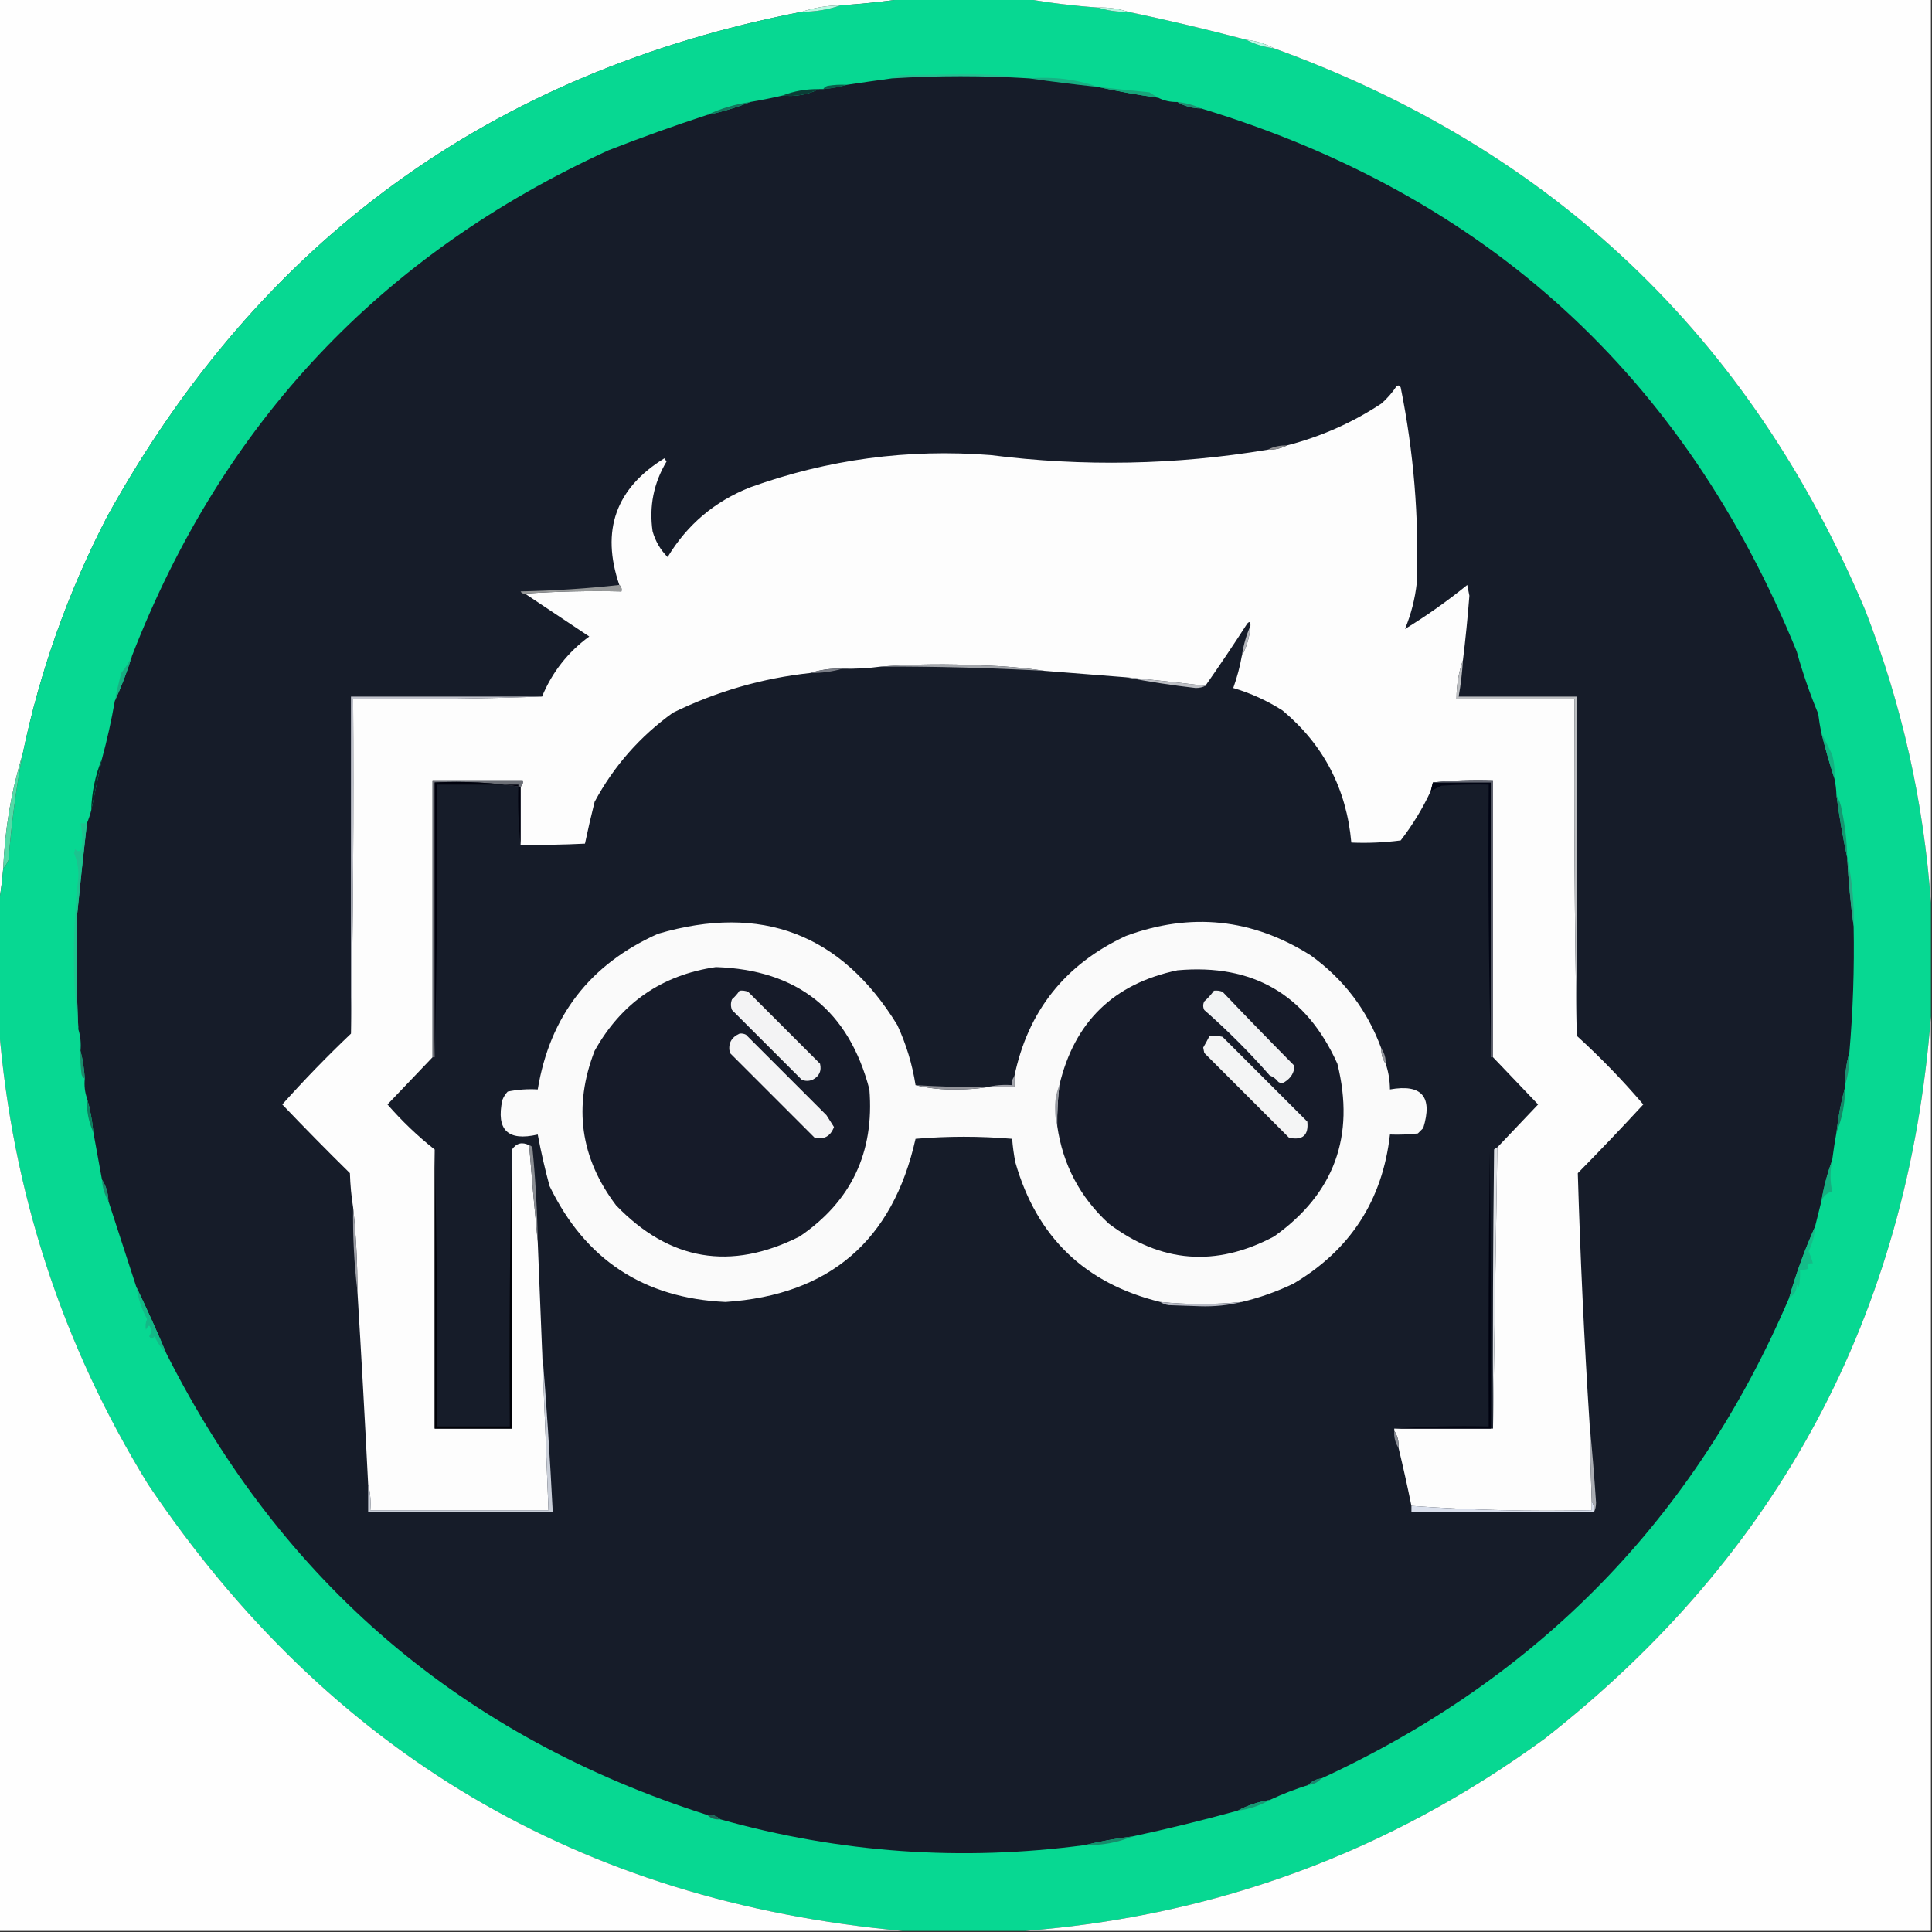 <?xml version="1.0" encoding="UTF-8"?>
<!DOCTYPE svg PUBLIC "-//W3C//DTD SVG 1.1//EN" "http://www.w3.org/Graphics/SVG/1.1/DTD/svg11.dtd">
<svg xmlns="http://www.w3.org/2000/svg" version="1.1" width="900px" height="900px" style="shape-rendering:geometricPrecision; text-rendering:geometricPrecision; image-rendering:optimizeQuality; fill-rule:evenodd; clip-rule:evenodd" xmlns:xlink="http://www.w3.org/1999/xlink">
<rect width="100%" height="100%" fill="#333333" stroke="none"/>
<g><path style="opacity:1" fill="#fefefe" d="M -0.5,-0.5 C 139.833,-0.5 280.167,-0.5 420.5,-0.5C 411.013,0.849 401.347,1.849 391.5,2.5C 385.223,2.579 379.223,3.579 373.5,5.5C 228.93,33.611 121.096,111.945 50,240.5C 31.713,275.729 18.546,312.729 10.5,351.5C 5.252,368.654 2.252,386.321 1.5,404.5C 1.048,409.998 0.381,415.331 -0.5,420.5C -0.5,280.167 -0.5,139.833 -0.5,-0.5 Z"/></g>
<g><path style="opacity:1" fill="#07d892" d="M 420.5,-0.5 C 439.833,-0.5 459.167,-0.5 478.5,-0.5C 489.294,1.39 500.294,2.724 511.5,3.5C 515.919,4.972 520.586,5.638 525.5,5.5C 543.961,9.365 562.294,13.699 580.5,18.5C 584.502,20.61 588.835,21.943 593.5,22.5C 723.455,69.619 815.289,156.953 869,284.5C 885.993,328.297 896.159,373.63 899.5,420.5C 899.5,438.167 899.5,455.833 899.5,473.5C 888.663,612.361 828.663,724.528 719.5,810C 647.252,862.693 566.585,892.526 477.5,899.5C 458.5,899.5 439.5,899.5 420.5,899.5C 270.226,885.792 153.06,816.458 69,691.5C 28.893,626.264 5.727,555.264 -0.5,478.5C -0.5,459.167 -0.5,439.833 -0.5,420.5C 0.381,415.331 1.048,409.998 1.5,404.5C 2.558,403.4 3.392,402.066 4,400.5C 5.291,383.967 7.458,367.633 10.5,351.5C 18.546,312.729 31.713,275.729 50,240.5C 121.096,111.945 228.93,33.611 373.5,5.5C 379.791,5.505 385.791,4.505 391.5,2.5C 401.347,1.849 411.013,0.849 420.5,-0.5 Z"/></g>
<g><path style="opacity:1" fill="#fefefe" d="M 478.5,-0.5 C 618.833,-0.5 759.167,-0.5 899.5,-0.5C 899.5,139.833 899.5,280.167 899.5,420.5C 896.159,373.63 885.993,328.297 869,284.5C 815.289,156.953 723.455,69.619 593.5,22.5C 589.498,20.39 585.165,19.057 580.5,18.5C 562.294,13.699 543.961,9.365 525.5,5.5C 521.081,4.028 516.414,3.362 511.5,3.5C 500.294,2.724 489.294,1.39 478.5,-0.5 Z"/></g>
<g><path style="opacity:1" fill="#b9f9e3" d="M 391.5,2.5 C 385.791,4.505 379.791,5.505 373.5,5.5C 379.223,3.579 385.223,2.579 391.5,2.5 Z"/></g>
<g><path style="opacity:1" fill="#b4f7e0" d="M 511.5,3.5 C 516.414,3.362 521.081,4.028 525.5,5.5C 520.586,5.638 515.919,4.972 511.5,3.5 Z"/></g>
<g><path style="opacity:1" fill="#b8fbe6" d="M 580.5,18.5 C 585.165,19.057 589.498,20.39 593.5,22.5C 588.835,21.943 584.502,20.61 580.5,18.5 Z"/></g>
<g><path style="opacity:1" fill="#22c091" d="M 479.5,36.5 C 458.167,35.167 436.833,35.167 415.5,36.5C 416.609,35.71 417.942,35.21 419.5,35C 429.5,34.833 439.5,34.667 449.5,34.5C 459.856,34.501 469.856,35.168 479.5,36.5 Z"/></g>
<g><path style="opacity:1" fill="#17b083" d="M 479.5,36.5 C 490.68,35.575 501.347,36.909 511.5,40.5C 500.674,39.339 490.008,38.005 479.5,36.5 Z"/></g>
<g><path style="opacity:1" fill="#0a5e4a" d="M 394.5,39.5 C 391.026,40.525 387.36,41.192 383.5,41.5C 383.918,40.778 384.584,40.278 385.5,40C 388.482,39.502 391.482,39.335 394.5,39.5 Z"/></g>
<g><path style="opacity:1" fill="#161c29" d="M 479.5,36.5 C 490.008,38.005 500.674,39.339 511.5,40.5C 520.641,42.525 529.975,44.191 539.5,45.5C 542.219,46.913 545.219,47.58 548.5,47.5C 551.799,49.483 555.466,50.483 559.5,50.5C 692.151,90.75 784.651,175.084 837,303.5C 839.736,313.375 843.07,323.042 847,332.5C 847.363,335.544 847.863,338.544 848.5,341.5C 850.278,348.678 852.278,355.678 854.5,362.5C 855.092,365.127 855.425,367.794 855.5,370.5C 856.81,380.365 858.477,390.032 860.5,399.5C 861.101,410.349 862.101,421.016 863.5,431.5C 863.873,451.216 863.206,470.882 861.5,490.5C 860.111,495.269 859.444,500.269 859.5,505.5C 859.5,505.833 859.5,506.167 859.5,506.5C 857.645,513.277 856.312,520.277 855.5,527.5C 854.725,531.814 854.059,536.147 853.5,540.5C 851.261,546.572 849.594,552.905 848.5,559.5C 847.508,563.404 846.508,567.404 845.5,571.5C 840.732,582.13 836.732,593.13 833.5,604.5C 789.708,706.963 717.041,781.629 615.5,828.5C 613.033,828.755 611.033,829.755 609.5,831.5C 603.279,833.459 597.279,835.792 591.5,838.5C 586.146,839.356 581.146,841.023 576.5,843.5C 560.3,847.967 543.966,851.967 527.5,855.5C 519.966,856.42 512.633,857.754 505.5,859.5C 447.982,867.197 391.315,863.197 335.5,847.5C 333.898,845.926 331.898,845.259 329.5,845.5C 215.408,809.073 131.408,737.406 77.5,630.5C 73.103,620.04 68.437,609.707 63.5,599.5C 59.132,586.066 54.799,572.733 50.5,559.5C 50.41,555.786 49.41,552.452 47.5,549.5C 46.17,542.177 44.837,534.843 43.5,527.5C 42.989,521.951 41.989,516.617 40.5,511.5C 39.523,508.713 39.19,505.713 39.5,502.5C 39.23,497.972 38.563,493.639 37.5,489.5C 37.813,485.958 37.479,482.625 36.5,479.5C 35.614,461.507 35.447,443.507 36,425.5C 37.393,411.48 38.893,397.48 40.5,383.5C 41.285,381.626 41.952,379.626 42.5,377.5C 44.165,369.614 45.831,361.614 47.5,353.5C 49.914,344.59 51.914,335.59 53.5,326.5C 56.612,319.756 59.279,312.756 61.5,305.5C 103.694,196.891 177.694,118.391 283.5,70C 298.687,64.064 314.02,58.564 329.5,53.5C 336.424,52.078 343.09,50.078 349.5,47.5C 354.536,46.657 359.536,45.657 364.5,44.5C 370.598,45.109 376.265,44.109 381.5,41.5C 382.167,41.5 382.833,41.5 383.5,41.5C 387.36,41.192 391.026,40.525 394.5,39.5C 401.627,38.435 408.627,37.435 415.5,36.5C 436.833,35.167 458.167,35.167 479.5,36.5 Z"/></g>
<g><path style="opacity:1" fill="#17a67b" d="M 511.5,40.5 C 519.482,41.395 527.482,42.229 535.5,43C 536.858,43.934 538.192,44.768 539.5,45.5C 529.975,44.191 520.641,42.525 511.5,40.5 Z"/></g>
<g><path style="opacity:1" fill="#0a3e36" d="M 381.5,41.5 C 376.265,44.109 370.598,45.109 364.5,44.5C 369.855,42.42 375.522,41.42 381.5,41.5 Z"/></g>
<g><path style="opacity:1" fill="#218b70" d="M 548.5,47.5 C 552.427,47.926 556.093,48.926 559.5,50.5C 555.466,50.483 551.799,49.483 548.5,47.5 Z"/></g>
<g><path style="opacity:1" fill="#13765d" d="M 349.5,47.5 C 343.09,50.078 336.424,52.078 329.5,53.5C 335.779,50.521 342.446,48.521 349.5,47.5 Z"/></g>
<g><path style="opacity:1" fill="#fdfdfd" d="M 681.5,307.5 C 679.495,313.209 678.495,319.209 678.5,325.5C 696.833,325.5 715.167,325.5 733.5,325.5C 733.168,378.003 733.501,430.336 734.5,482.5C 745.456,492.458 755.79,503.125 765.5,514.5C 755.599,525.239 745.432,535.906 735,546.5C 736.145,585.51 737.978,624.51 740.5,663.5C 740.7,675.505 741.034,687.505 741.5,699.5C 741.5,700.833 741.5,702.167 741.5,703.5C 713.274,704.145 685.274,703.478 657.5,701.5C 655.66,692.471 653.66,683.471 651.5,674.5C 651.706,671.505 651.04,668.838 649.5,666.5C 649.5,666.167 649.5,665.833 649.5,665.5C 664.5,665.5 679.5,665.5 694.5,665.5C 694.833,665.5 695.167,665.5 695.5,665.5C 696.177,621.961 696.844,578.294 697.5,534.5C 703.812,527.854 710.145,521.187 716.5,514.5C 709.479,507.146 702.479,499.813 695.5,492.5C 695.5,449.5 695.5,406.5 695.5,363.5C 685.985,363.173 676.652,363.506 667.5,364.5C 667.167,365.833 666.833,367.167 666.5,368.5C 662.721,376.633 658.054,384.3 652.5,391.5C 644.862,392.497 637.196,392.831 629.5,392.5C 627.268,367.48 616.601,346.98 597.5,331C 590.33,326.415 582.664,322.915 574.5,320.5C 576.291,315.486 577.624,310.486 578.5,305.5C 580.816,301.206 582.15,296.54 582.5,291.5C 582.607,289.621 582.107,289.288 581,290.5C 574.67,300.321 568.17,309.988 561.5,319.5C 549.186,317.979 536.852,316.646 524.5,315.5C 511.831,314.5 499.164,313.5 486.5,312.5C 477.035,311.081 467.368,310.247 457.5,310C 441.661,309.172 425.995,309.339 410.5,310.5C 404.536,311.307 398.536,311.64 392.5,311.5C 387.25,311.302 382.25,311.969 377.5,313.5C 355.051,315.944 333.718,322.111 313.5,332C 298.099,343.063 285.932,356.896 277,373.5C 275.37,379.986 273.87,386.486 272.5,393C 262.506,393.5 252.506,393.666 242.5,393.5C 242.5,384.5 242.5,375.5 242.5,366.5C 243.404,365.791 243.737,364.791 243.5,363.5C 229.5,363.5 215.5,363.5 201.5,363.5C 201.5,406.5 201.5,449.5 201.5,492.5C 194.521,499.813 187.521,507.146 180.5,514.5C 187.242,522.245 194.576,529.245 202.5,535.5C 202.5,578.833 202.5,622.167 202.5,665.5C 214.5,665.5 226.5,665.5 238.5,665.5C 238.5,622.167 238.5,578.833 238.5,535.5C 240.571,532.488 243.238,531.821 246.5,533.5C 247.714,548.636 249.047,563.636 250.5,578.5C 251.167,595.167 251.833,611.833 252.5,628.5C 253.539,653.498 254.539,678.498 255.5,703.5C 227.833,703.5 200.167,703.5 172.5,703.5C 172.817,699.298 172.483,695.298 171.5,691.5C 169.999,661.49 168.333,631.49 166.5,601.5C 166.524,588.311 165.857,575.311 164.5,562.5C 163.673,557.349 163.173,552.016 163,546.5C 152.319,535.986 141.819,525.319 131.5,514.5C 141.724,503.058 152.39,492.058 163.5,481.5C 164.499,429.669 164.832,377.669 164.5,325.5C 194.005,325.831 223.338,325.498 252.5,324.5C 257.208,313.123 264.542,303.789 274.5,296.5C 264.435,289.81 254.435,283.143 244.5,276.5C 259.324,275.504 274.324,275.171 289.5,275.5C 289.737,274.209 289.404,273.209 288.5,272.5C 279.848,247.114 286.848,227.448 309.5,213.5C 309.833,214 310.167,214.5 310.5,215C 304.489,225.055 302.322,235.888 304,247.5C 305.31,252.124 307.644,256.124 311,259.5C 320.163,244.339 332.996,233.506 349.5,227C 385.674,213.977 423.008,208.977 461.5,212C 504.648,217.468 547.648,216.635 590.5,209.5C 593.781,209.58 596.781,208.913 599.5,207.5C 615.306,203.427 629.973,196.927 643.5,188C 646.206,185.629 648.539,182.963 650.5,180C 651.332,179.312 651.998,179.479 652.5,180.5C 658.558,210.529 661.058,240.862 660,271.5C 659.177,278.955 657.344,286.121 654.5,293C 664.462,286.917 674.129,280.083 683.5,272.5C 683.833,274.167 684.167,275.833 684.5,277.5C 683.72,287.533 682.72,297.533 681.5,307.5 Z"/></g>
<g><path style="opacity:1" fill="#8f8f92" d="M 599.5,207.5 C 596.781,208.913 593.781,209.58 590.5,209.5C 593.219,208.087 596.219,207.42 599.5,207.5 Z"/></g>
<g><path style="opacity:1" fill="#979999" d="M 288.5,272.5 C 289.404,273.209 289.737,274.209 289.5,275.5C 274.324,275.171 259.324,275.504 244.5,276.5C 243.624,276.631 242.957,276.298 242.5,275.5C 258.189,275.158 273.522,274.158 288.5,272.5 Z"/></g>
<g><path style="opacity:1" fill="#b5b7bc" d="M 582.5,291.5 C 582.15,296.54 580.816,301.206 578.5,305.5C 579.231,300.562 580.565,295.895 582.5,291.5 Z"/></g>
<g><path style="opacity:1" fill="#a2a5aa" d="M 410.5,310.5 C 425.995,309.339 441.661,309.172 457.5,310C 467.368,310.247 477.035,311.081 486.5,312.5C 461.188,311.101 435.855,310.434 410.5,310.5 Z"/></g>
<g><path style="opacity:1" fill="#7b7e86" d="M 392.5,311.5 C 387.731,312.889 382.731,313.556 377.5,313.5C 382.25,311.969 387.25,311.302 392.5,311.5 Z"/></g>
<g><path style="opacity:1" fill="#bdbfc4" d="M 524.5,315.5 C 536.852,316.646 549.186,317.979 561.5,319.5C 560.207,320.158 558.707,320.492 557,320.5C 545.963,319.234 535.13,317.568 524.5,315.5 Z"/></g>
<g><path style="opacity:1" fill="#17af82" d="M 61.5,305.5 C 59.279,312.756 56.612,319.756 53.5,326.5C 54.34,322.139 55.34,317.805 56.5,313.5C 58.538,311.03 60.205,308.363 61.5,305.5 Z"/></g>
<g><path style="opacity:1" fill="#bcbec1" d="M 681.5,307.5 C 681.16,313.208 680.493,318.875 679.5,324.5C 697.833,324.5 716.167,324.5 734.5,324.5C 734.5,377.167 734.5,429.833 734.5,482.5C 733.501,430.336 733.168,378.003 733.5,325.5C 715.167,325.5 696.833,325.5 678.5,325.5C 678.495,319.209 679.495,313.209 681.5,307.5 Z"/></g>
<g><path style="opacity:1" fill="#c1c3cc" d="M 252.5,324.5 C 223.338,325.498 194.005,325.831 164.5,325.5C 164.832,377.669 164.499,429.669 163.5,481.5C 163.5,429.167 163.5,376.833 163.5,324.5C 193.167,324.5 222.833,324.5 252.5,324.5 Z"/></g>
<g><path style="opacity:1" fill="#13b282" d="M 848.5,341.5 C 850.161,344.711 851.828,348.045 853.5,351.5C 854.489,355.107 854.823,358.774 854.5,362.5C 852.278,355.678 850.278,348.678 848.5,341.5 Z"/></g>
<g><path style="opacity:1" fill="#54daa7" d="M 10.5,351.5 C 7.458,367.633 5.291,383.967 4,400.5C 3.392,402.066 2.558,403.4 1.5,404.5C 2.252,386.321 5.252,368.654 10.5,351.5 Z"/></g>
<g><path style="opacity:1" fill="#072a27" d="M 47.5,353.5 C 45.831,361.614 44.165,369.614 42.5,377.5C 42.721,369.075 44.388,361.075 47.5,353.5 Z"/></g>
<g><path style="opacity:1" fill="#6d7077" d="M 242.5,366.5 C 229.542,364.519 216.209,363.852 202.5,364.5C 202.5,407.167 202.5,449.833 202.5,492.5C 202.167,492.5 201.833,492.5 201.5,492.5C 201.5,449.5 201.5,406.5 201.5,363.5C 215.5,363.5 229.5,363.5 243.5,363.5C 243.737,364.791 243.404,365.791 242.5,366.5 Z"/></g>
<g><path style="opacity:1" fill="#00010d" d="M 242.5,366.5 C 242.5,375.5 242.5,384.5 242.5,393.5C 241.506,384.348 241.173,375.015 241.5,365.5C 228.833,365.5 216.167,365.5 203.5,365.5C 203.832,408.003 203.499,450.337 202.5,492.5C 202.5,449.833 202.5,407.167 202.5,364.5C 216.209,363.852 229.542,364.519 242.5,366.5 Z"/></g>
<g><path style="opacity:1" fill="#010413" d="M 667.5,364.5 C 676.5,364.5 685.5,364.5 694.5,364.5C 694.5,407.167 694.5,449.833 694.5,492.5C 693.501,450.337 693.168,408.003 693.5,365.5C 686.159,365.334 678.826,365.5 671.5,366C 669.807,366.847 668.14,367.68 666.5,368.5C 666.833,367.167 667.167,365.833 667.5,364.5 Z"/></g>
<g><path style="opacity:1" fill="#646772" d="M 667.5,364.5 C 676.652,363.506 685.985,363.173 695.5,363.5C 695.5,406.5 695.5,449.5 695.5,492.5C 695.167,492.5 694.833,492.5 694.5,492.5C 694.5,449.833 694.5,407.167 694.5,364.5C 685.5,364.5 676.5,364.5 667.5,364.5 Z"/></g>
<g><path style="opacity:1" fill="#159771" d="M 855.5,370.5 C 856.776,372.562 857.61,374.896 858,377.5C 859.552,384.758 860.385,392.091 860.5,399.5C 858.477,390.032 856.81,380.365 855.5,370.5 Z"/></g>
<g><path style="opacity:1" fill="#1cc38f" d="M 40.5,383.5 C 38.893,397.48 37.393,411.48 36,425.5C 35.447,443.507 35.614,461.507 36.5,479.5C 35.168,469.689 34.501,459.523 34.5,449C 34.276,435.418 34.943,421.918 36.5,408.5C 36.633,404.664 35.967,400.998 34.5,397.5C 34.667,396.833 34.833,396.167 35,395.5C 36,396.833 37,396.833 38,395.5C 38.607,391.463 38.44,387.463 37.5,383.5C 38.5,383.5 39.5,383.5 40.5,383.5 Z"/></g>
<g><path style="opacity:1" fill="#27a984" d="M 860.5,399.5 C 862.809,409.895 863.809,420.562 863.5,431.5C 862.101,421.016 861.101,410.349 860.5,399.5 Z"/></g>
<g><path style="opacity:1" fill="#fafafa" d="M 426.5,505.5 C 432.762,507.019 439.262,507.686 446,507.5C 450.68,507.499 455.18,507.166 459.5,506.5C 463.833,506.5 468.167,506.5 472.5,506.5C 472.5,504.833 472.5,503.167 472.5,501.5C 478.799,471.021 496.132,449.188 524.5,436C 554.709,424.89 583.376,427.89 610.5,445C 625.974,456.119 636.974,470.619 643.5,488.5C 643.41,491.152 644.076,493.485 645.5,495.5C 646.795,499.267 647.461,503.267 647.5,507.5C 662.348,504.857 667.514,510.857 663,525.5C 662.167,526.333 661.333,527.167 660.5,528C 656.179,528.499 651.846,528.666 647.5,528.5C 644.035,559.132 629.035,582.299 602.5,598C 594.79,601.69 586.79,604.524 578.5,606.5C 565.828,607.782 553.162,607.782 540.5,606.5C 505.437,597.938 482.937,576.271 473,541.5C 472.281,537.855 471.781,534.188 471.5,530.5C 456.491,529.225 441.491,529.225 426.5,530.5C 415.896,577.943 386.396,603.276 338,606.5C 299.901,604.787 272.567,586.787 256,552.5C 253.843,544.559 252.01,536.559 250.5,528.5C 236.571,531.736 231.071,526.403 234,512.5C 234.583,510.998 235.416,509.665 236.5,508.5C 241.1,507.557 245.767,507.223 250.5,507.5C 256.143,473.348 274.809,449.181 306.5,435C 354.732,420.846 391.899,435.013 418,477.5C 422.148,486.443 424.981,495.776 426.5,505.5 Z"/></g>
<g><path style="opacity:1" fill="#161b29" d="M 492.5,524.5 C 492.407,518.137 492.74,511.804 493.5,505.5C 500.458,476.043 518.792,458.209 548.5,452C 583.679,448.838 608.512,463.338 623,495.5C 631.375,529.248 621.542,556.081 593.5,576C 566.455,590.374 540.788,588.374 516.5,570C 503.091,557.682 495.091,542.515 492.5,524.5 Z"/></g>
<g><path style="opacity:1" fill="#161b29" d="M 333.5,450.5 C 371.58,451.774 395.414,470.774 405,507.5C 407.361,536.817 396.528,559.651 372.5,576C 340.366,592.169 311.866,587.335 287,561.5C 270.293,539.426 266.959,515.426 277,489.5C 289.486,467.162 308.319,454.162 333.5,450.5 Z"/></g>
<g><path style="opacity:1" fill="#f3f3f4" d="M 344.5,461.5 C 345.873,461.343 347.207,461.51 348.5,462C 359.64,473.14 370.806,484.306 382,495.5C 382.81,498.887 381.644,501.387 378.5,503C 376.833,503.667 375.167,503.667 373.5,503C 362.667,492.167 351.833,481.333 341,470.5C 340.333,468.833 340.333,467.167 341,465.5C 342.376,464.295 343.542,462.962 344.5,461.5 Z"/></g>
<g><path style="opacity:1" fill="#f2f3f4" d="M 565.5,461.5 C 566.873,461.343 568.207,461.51 569.5,462C 580.569,473.613 591.736,485.113 603,496.5C 602.912,499.642 601.412,502.142 598.5,504C 597.5,504.667 596.5,504.667 595.5,504C 594.449,502.615 593.116,501.615 591.5,501C 582,490.167 571.833,480 561,470.5C 560.333,469.167 560.333,467.833 561,466.5C 562.707,464.963 564.207,463.296 565.5,461.5 Z"/></g>
<g><path style="opacity:1" fill="#f4f4f5" d="M 344.5,481.5 C 345.552,481.351 346.552,481.517 347.5,482C 360,494.5 372.5,507 385,519.5C 386.182,521.344 387.349,523.177 388.5,525C 386.885,529.301 383.885,530.968 379.5,530C 366.333,516.833 353.167,503.667 340,490.5C 339.053,486.279 340.553,483.279 344.5,481.5 Z"/></g>
<g><path style="opacity:1" fill="#f4f5f5" d="M 563.5,482.5 C 565.527,482.338 567.527,482.505 569.5,483C 582.667,496.167 595.833,509.333 609,522.5C 609.668,528.829 606.834,531.329 600.5,530C 587.333,516.833 574.167,503.667 561,490.5C 560.833,489.667 560.667,488.833 560.5,488C 561.562,486.159 562.562,484.326 563.5,482.5 Z"/></g>
<g><path style="opacity:1" fill="#96989e" d="M 643.5,488.5 C 644.924,490.515 645.59,492.848 645.5,495.5C 644.076,493.485 643.41,491.152 643.5,488.5 Z"/></g>
<g><path style="opacity:1" fill="#fefefe" d="M 899.5,473.5 C 899.5,615.5 899.5,757.5 899.5,899.5C 758.833,899.5 618.167,899.5 477.5,899.5C 566.585,892.526 647.252,862.693 719.5,810C 828.663,724.528 888.663,612.361 899.5,473.5 Z"/></g>
<g><path style="opacity:1" fill="#1b8d6d" d="M 37.5,489.5 C 38.563,493.639 39.23,497.972 39.5,502.5C 38.778,502.082 38.278,501.416 38,500.5C 37.501,496.848 37.335,493.182 37.5,489.5 Z"/></g>
<g><path style="opacity:1" fill="#1e9172" d="M 861.5,490.5 C 861.698,495.75 861.031,500.75 859.5,505.5C 859.444,500.269 860.111,495.269 861.5,490.5 Z"/></g>
<g><path style="opacity:1" fill="#fefefe" d="M -0.5,478.5 C 5.727,555.264 28.893,626.264 69,691.5C 153.06,816.458 270.226,885.792 420.5,899.5C 280.167,899.5 139.833,899.5 -0.5,899.5C -0.5,759.167 -0.5,618.833 -0.5,478.5 Z"/></g>
<g><path style="opacity:1" fill="#a4a5ac" d="M 472.5,501.5 C 472.5,503.167 472.5,504.833 472.5,506.5C 468.167,506.5 463.833,506.5 459.5,506.5C 463.298,505.517 467.298,505.183 471.5,505.5C 471.232,503.901 471.566,502.568 472.5,501.5 Z"/></g>
<g><path style="opacity:1" fill="#93949a" d="M 426.5,505.5 C 437.487,506.166 448.487,506.499 459.5,506.5C 455.18,507.166 450.68,507.499 446,507.5C 439.262,507.686 432.762,507.019 426.5,505.5 Z"/></g>
<g><path style="opacity:1" fill="#989ba2" d="M 493.5,505.5 C 492.74,511.804 492.407,518.137 492.5,524.5C 491.836,522.19 491.503,519.69 491.5,517C 491.349,512.888 492.016,509.054 493.5,505.5 Z"/></g>
<g><path style="opacity:1" fill="#0f7e5f" d="M 40.5,511.5 C 41.989,516.617 42.989,521.951 43.5,527.5C 41.227,522.549 40.227,517.216 40.5,511.5 Z"/></g>
<g><path style="opacity:1" fill="#158767" d="M 859.5,506.5 C 859.559,513.902 858.225,520.902 855.5,527.5C 856.312,520.277 857.645,513.277 859.5,506.5 Z"/></g>
<g><path style="opacity:1" fill="#000106" d="M 202.5,535.5 C 203.499,578.33 203.832,621.33 203.5,664.5C 214.833,664.5 226.167,664.5 237.5,664.5C 237.168,621.33 237.501,578.33 238.5,535.5C 238.5,578.833 238.5,622.167 238.5,665.5C 226.5,665.5 214.5,665.5 202.5,665.5C 202.5,622.167 202.5,578.833 202.5,535.5 Z"/></g>
<g><path style="opacity:1" fill="#00020f" d="M 694.5,665.5 C 679.5,665.5 664.5,665.5 649.5,665.5C 663.421,664.501 678.088,664.168 693.5,664.5C 693.333,621.832 693.5,579.165 694,536.5C 694.5,579.499 694.667,622.499 694.5,665.5 Z"/></g>
<g><path style="opacity:1" fill="#dee1e5" d="M 697.5,534.5 C 696.844,578.294 696.177,621.961 695.5,665.5C 695.333,622.165 695.5,578.832 696,535.5C 696.383,534.944 696.883,534.611 697.5,534.5 Z"/></g>
<g><path style="opacity:1" fill="#15af80" d="M 853.5,540.5 C 852.486,545.395 852.486,550.229 853.5,555C 851.03,555.74 849.363,557.24 848.5,559.5C 849.594,552.905 851.261,546.572 853.5,540.5 Z"/></g>
<g><path style="opacity:1" fill="#1c8d6f" d="M 47.5,549.5 C 49.41,552.452 50.41,555.786 50.5,559.5C 48.723,556.495 47.723,553.162 47.5,549.5 Z"/></g>
<g><path style="opacity:1" fill="#8a8d92" d="M 246.5,533.5 C 247.117,533.611 247.617,533.944 248,534.5C 249.439,549.134 250.273,563.8 250.5,578.5C 249.047,563.636 247.714,548.636 246.5,533.5 Z"/></g>
<g><path style="opacity:1" fill="#9ea0a7" d="M 164.5,562.5 C 165.857,575.311 166.524,588.311 166.5,601.5C 164.971,588.698 164.304,575.698 164.5,562.5 Z"/></g>
<g><path style="opacity:1" fill="#14bc88" d="M 845.5,571.5 C 845.325,575.54 844.325,579.373 842.5,583C 843.378,584.8 844.045,586.633 844.5,588.5C 842.058,588.354 841.391,589.187 842.5,591C 841.207,591.49 839.873,591.657 838.5,591.5C 838.664,594.187 838.497,596.854 838,599.5C 837.667,599.167 837.333,598.833 837,598.5C 836.994,601.264 835.828,603.264 833.5,604.5C 836.732,593.13 840.732,582.13 845.5,571.5 Z"/></g>
<g><path style="opacity:1" fill="#b6b9c3" d="M 540.5,606.5 C 553.162,607.782 565.828,607.782 578.5,606.5C 572.246,608.054 565.746,608.72 559,608.5C 554.167,608.333 549.333,608.167 544.5,608C 542.942,607.79 541.609,607.29 540.5,606.5 Z"/></g>
<g><path style="opacity:1" fill="#13b987" d="M 63.5,599.5 C 68.437,609.707 73.103,620.04 77.5,630.5C 75.222,628.233 73.389,625.567 72,622.5C 71.107,623.711 70.274,623.711 69.5,622.5C 70.681,620.802 70.681,619.135 69.5,617.5C 68.808,618.025 68.308,618.692 68,619.5C 67.605,617.821 67.772,616.155 68.5,614.5C 65.969,609.775 64.302,604.775 63.5,599.5 Z"/></g>
<g><path style="opacity:1" fill="#8a8d95" d="M 649.5,666.5 C 651.04,668.838 651.706,671.505 651.5,674.5C 649.96,672.162 649.294,669.495 649.5,666.5 Z"/></g>
<g><path style="opacity:1" fill="#a9acb2" d="M 740.5,663.5 C 741.68,675.499 742.68,687.665 743.5,700C 743.492,701.707 743.158,703.207 742.5,704.5C 742.784,702.585 742.451,700.919 741.5,699.5C 741.034,687.505 740.7,675.505 740.5,663.5 Z"/></g>
<g><path style="opacity:1" fill="#c9ced8" d="M 252.5,628.5 C 254.549,653.657 256.216,678.99 257.5,704.5C 228.833,704.5 200.167,704.5 171.5,704.5C 171.5,700.167 171.5,695.833 171.5,691.5C 172.483,695.298 172.817,699.298 172.5,703.5C 200.167,703.5 227.833,703.5 255.5,703.5C 254.539,678.498 253.539,653.498 252.5,628.5 Z"/></g>
<g><path style="opacity:1" fill="#d9dfec" d="M 741.5,699.5 C 742.451,700.919 742.784,702.585 742.5,704.5C 714.167,704.5 685.833,704.5 657.5,704.5C 657.5,703.5 657.5,702.5 657.5,701.5C 685.274,703.478 713.274,704.145 741.5,703.5C 741.5,702.167 741.5,700.833 741.5,699.5 Z"/></g>
<g><path style="opacity:1" fill="#1b866e" d="M 615.5,828.5 C 613.967,830.245 611.967,831.245 609.5,831.5C 611.033,829.755 613.033,828.755 615.5,828.5 Z"/></g>
<g><path style="opacity:1" fill="#189773" d="M 591.5,838.5 C 586.915,841.14 581.915,842.806 576.5,843.5C 581.146,841.023 586.146,839.356 591.5,838.5 Z"/></g>
<g><path style="opacity:1" fill="#236257" d="M 329.5,845.5 C 331.898,845.259 333.898,845.926 335.5,847.5C 333.102,847.741 331.102,847.074 329.5,845.5 Z"/></g>
<g><path style="opacity:1" fill="#168c6b" d="M 527.5,855.5 C 520.588,858.386 513.255,859.719 505.5,859.5C 512.633,857.754 519.966,856.42 527.5,855.5 Z"/></g>
</svg>
